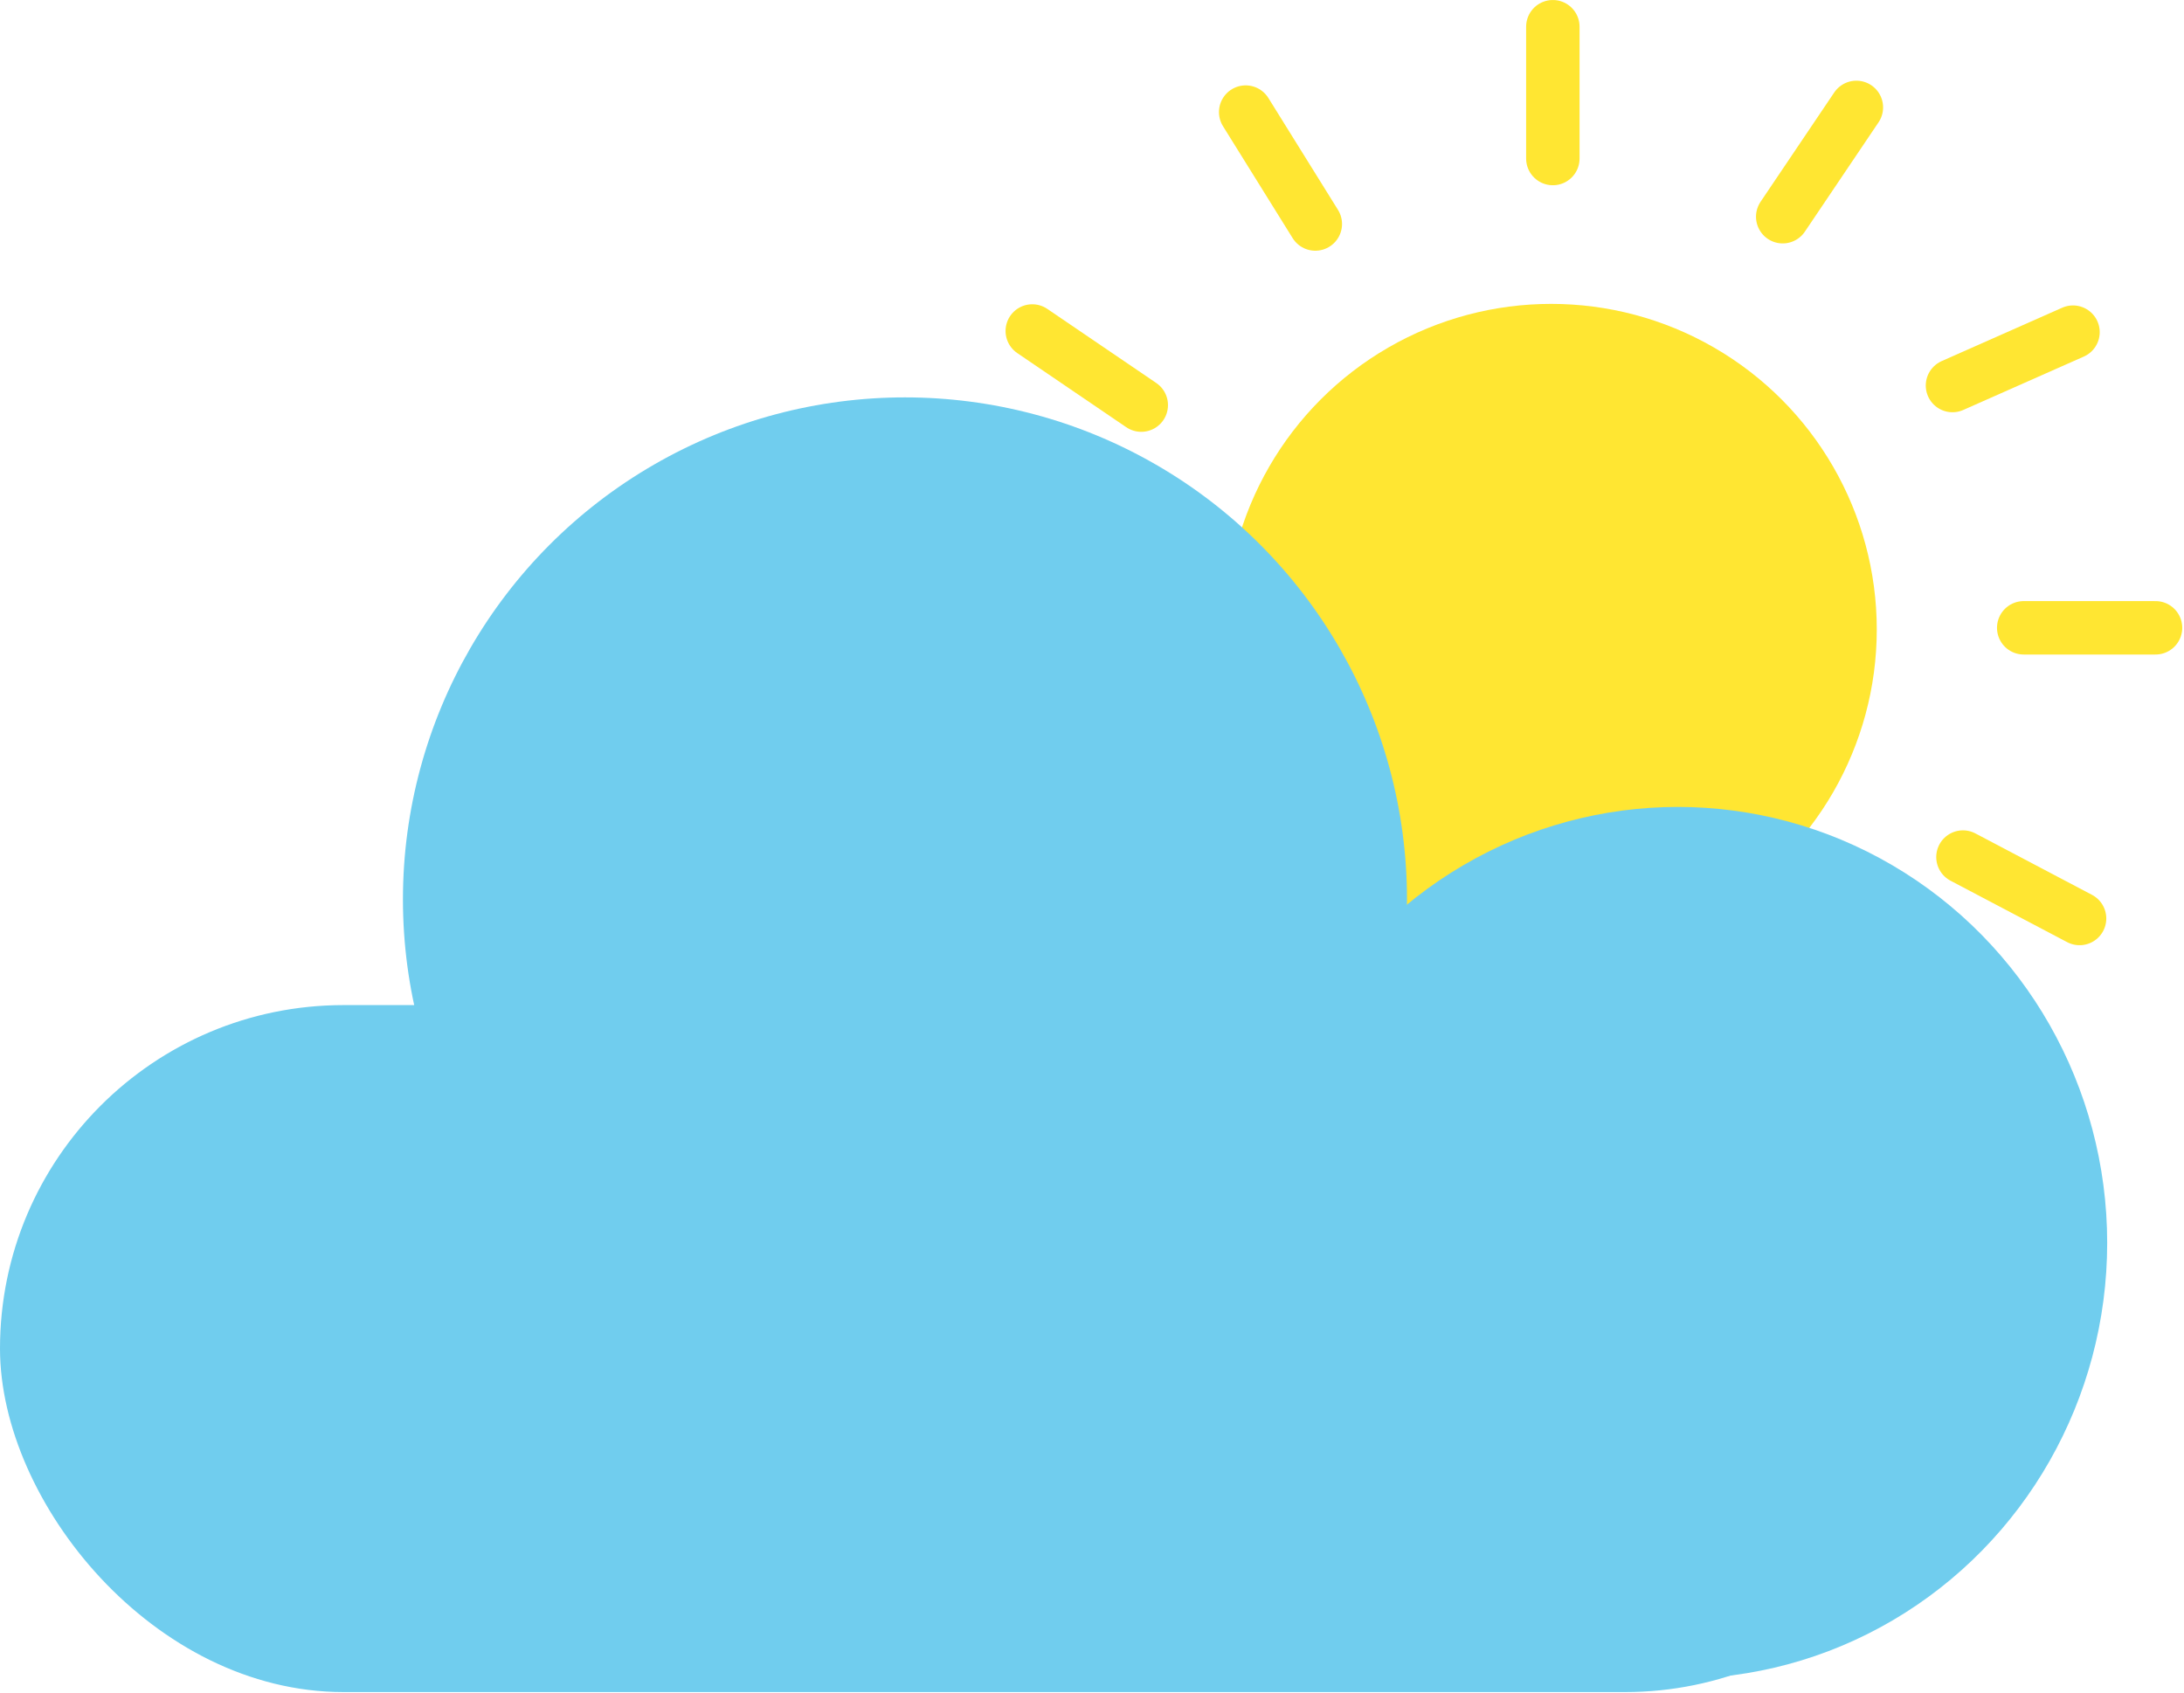 <svg width="654" height="507" viewBox="0 0 654 507" fill="none" xmlns="http://www.w3.org/2000/svg">
<circle cx="464.5" cy="188.5" r="97.5" fill="#FFE632"/>
<line x1="533.837" y1="64.895" x2="555.895" y2="32.163" stroke="#FFE632" stroke-width="16" stroke-linecap="round" stroke-linejoin="round"/>
<line x1="645.473" y1="188" x2="606.002" y2="188" stroke="#FFE632" stroke-width="16" stroke-linecap="round" stroke-linejoin="round"/>
<line x1="465" y1="47.473" x2="465" y2="8.002" stroke="#FFE632" stroke-width="16" stroke-linecap="round" stroke-linejoin="round"/>
<line x1="584.672" y1="115.449" x2="620.761" y2="99.464" stroke="#FFE632" stroke-width="16" stroke-linecap="round" stroke-linejoin="round"/>
<line x1="324.148" y1="187.719" x2="284.703" y2="186.282" stroke="#FFE632" stroke-width="16" stroke-linecap="round" stroke-linejoin="round"/>
<line x1="373.019" y1="33.566" x2="393.871" y2="67.079" stroke="#FFE632" stroke-width="16" stroke-linecap="round" stroke-linejoin="round"/>
<line x1="342.532" y1="255.019" x2="309.019" y2="275.871" stroke="#FFE632" stroke-width="16" stroke-linecap="round" stroke-linejoin="round"/>
<line x1="341.753" y1="121.312" x2="309.115" y2="99.115" stroke="#FFE632" stroke-width="16" stroke-linecap="round" stroke-linejoin="round"/>
<line x1="535.833" y1="309.262" x2="554.51" y2="344.035" stroke="#FFE632" stroke-width="16" stroke-linecap="round" stroke-linejoin="round"/>
<line x1="374.651" y1="343.271" x2="393.049" y2="308.351" stroke="#FFE632" stroke-width="16" stroke-linecap="round" stroke-linejoin="round"/>
<line x1="587.807" y1="256.651" x2="622.727" y2="275.049" stroke="#FFE632" stroke-width="16" stroke-linecap="round" stroke-linejoin="round"/>
<line x1="465" y1="329" x2="465" y2="368.471" stroke="#FFE632" stroke-width="16" stroke-linecap="round" stroke-linejoin="round"/>
<circle cx="270.992" cy="269.332" r="150.332" fill="#70CDEE"/>
<ellipse cx="502.425" cy="372.192" rx="128.574" ry="130.552" fill="#70CDEE"/>
<rect y="300.984" width="589.461" height="205.718" rx="102.859" fill="#70CDEE"/>
</svg>
